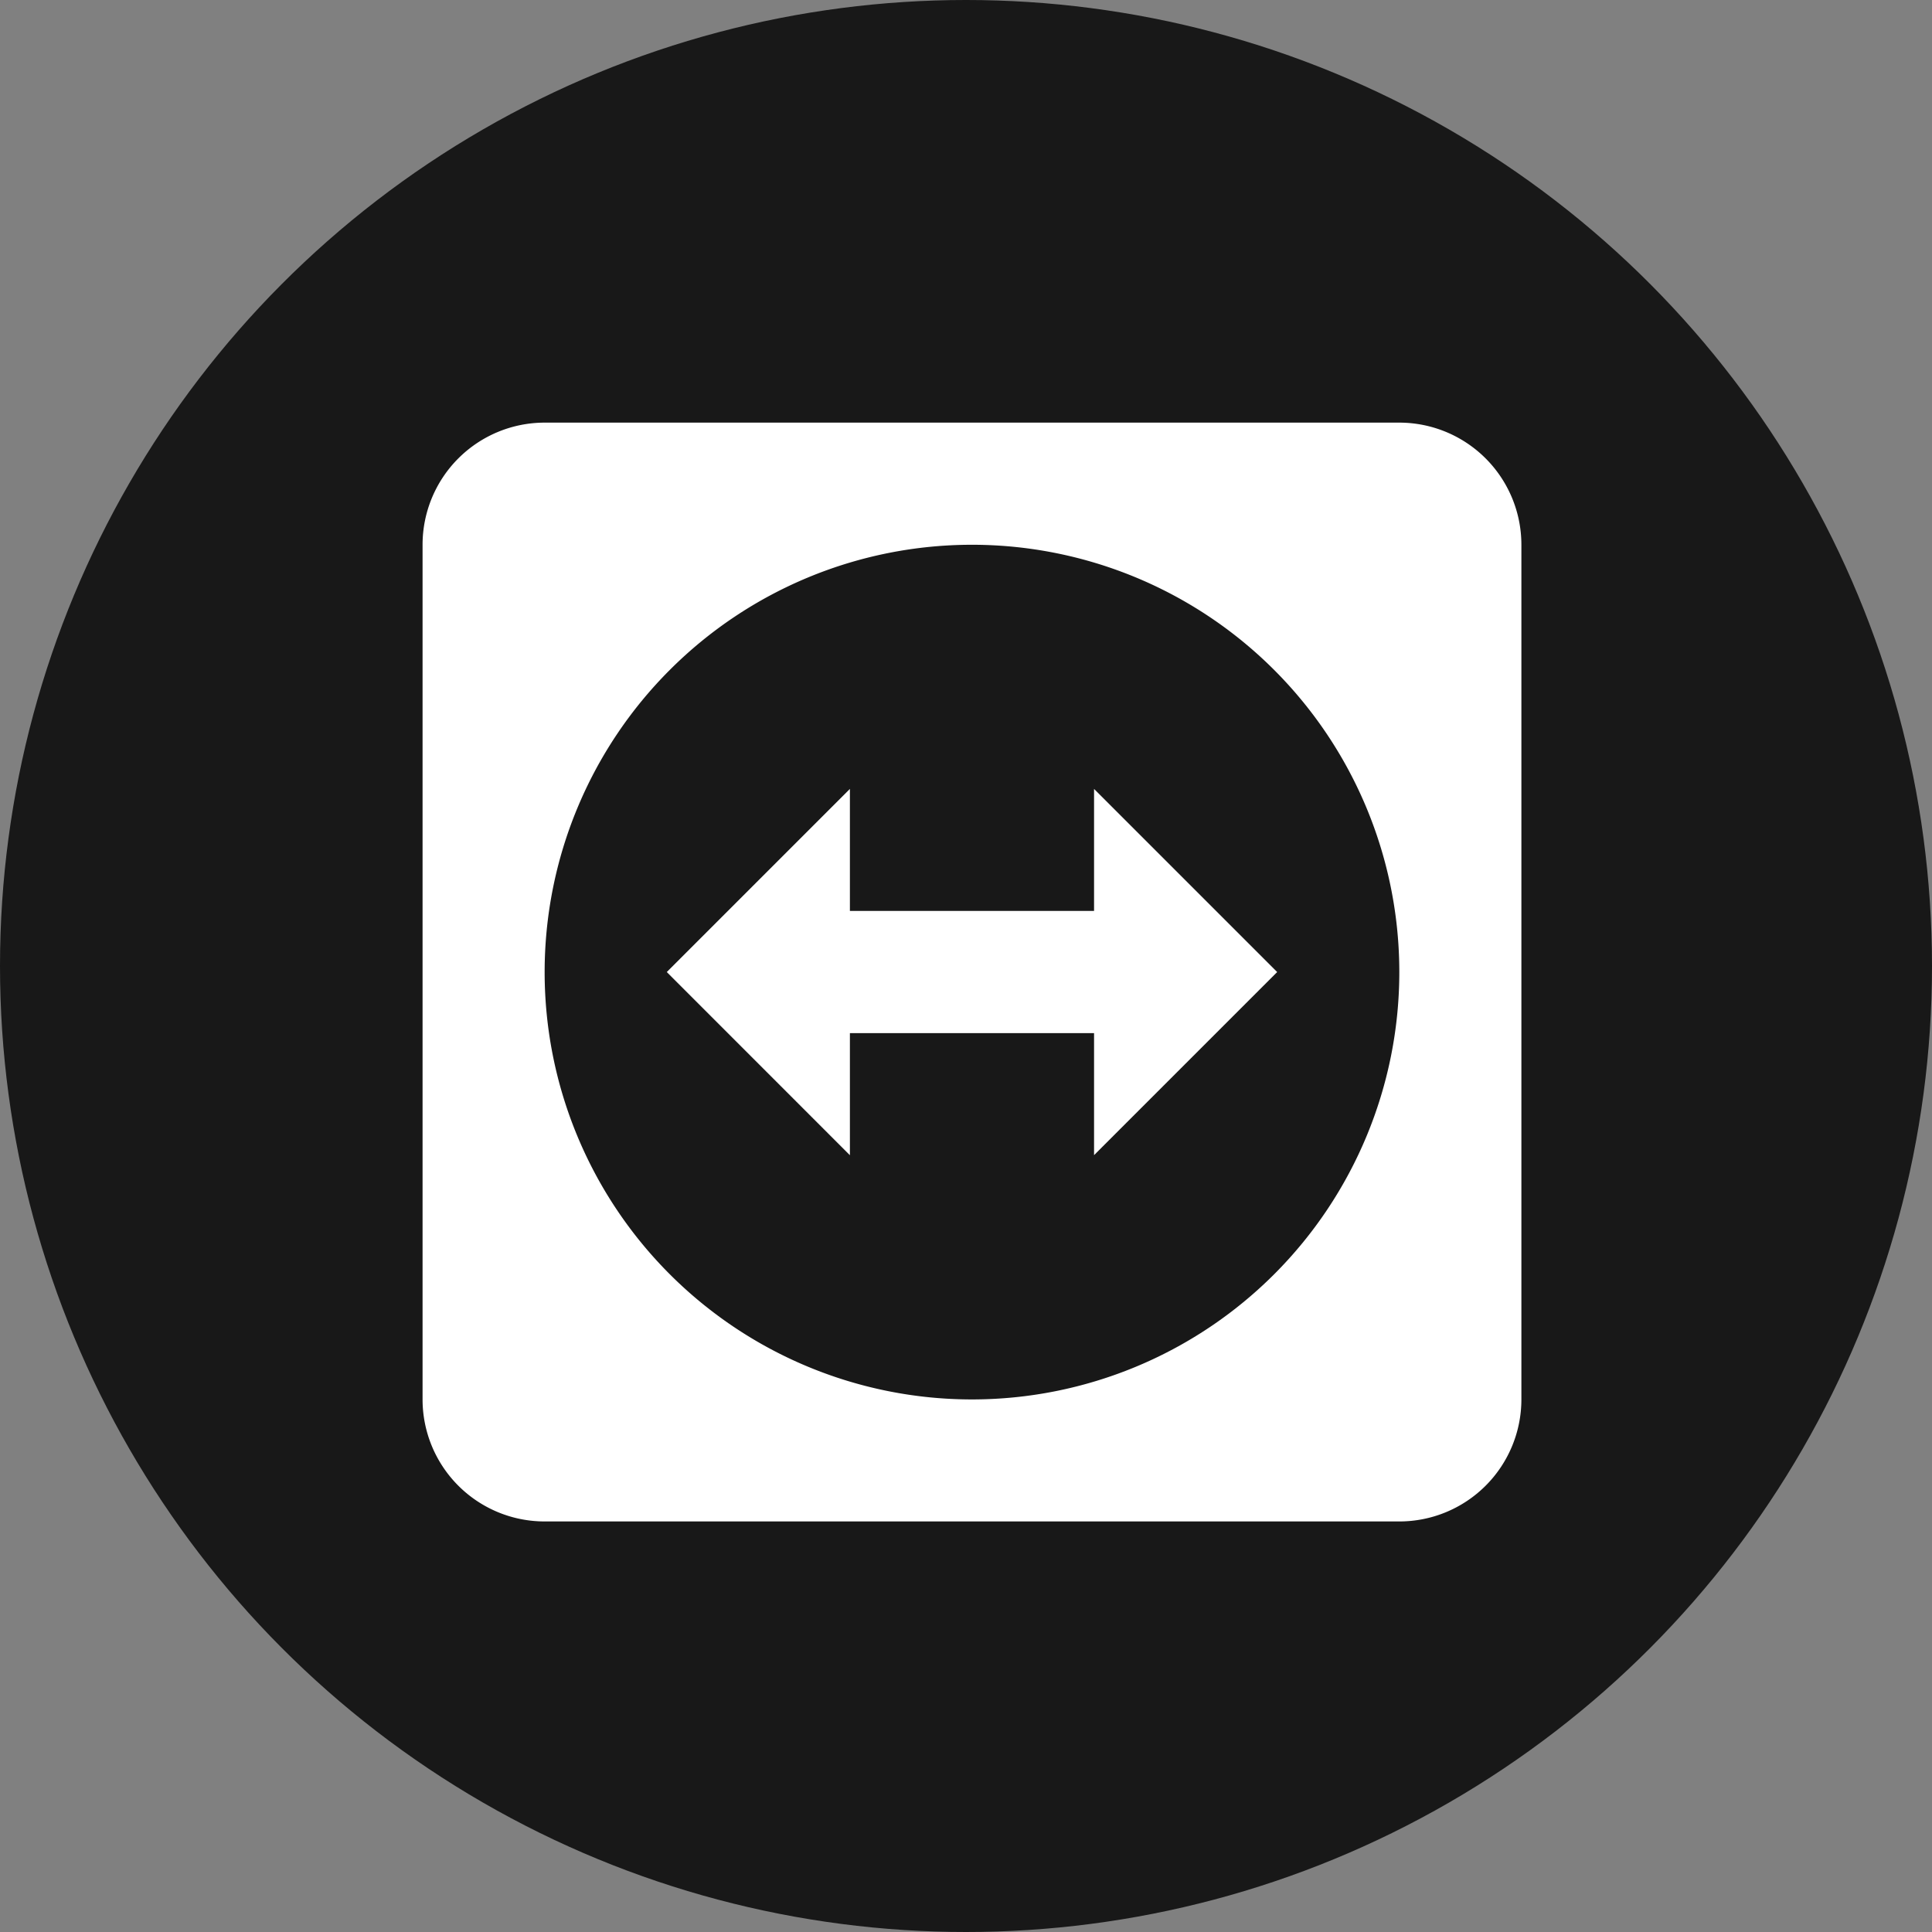 <svg xmlns="http://www.w3.org/2000/svg" width="32" height="32" viewBox="0 0 32 32"><rect x="0" y="0" width="32" height="32" fill="#808080" stroke="none"/><g transform="translate(-956 -1238)" style="isolation:isolate"><g transform="translate(312 6)"><circle cx="16" cy="16" r="16" transform="translate(644 1232)" fill="#181818"/></g><g transform="translate(-5310.484 -1197.042)"><g transform="translate(6272.483 2441.042)"><g transform="translate(0)"><path d="M19.39,3.212a2.023,2.023,0,0,1,2.022,2.022V19.39a2.022,2.022,0,0,1-2.022,2.022H5.235A2.022,2.022,0,0,1,3.212,19.39V5.235A2.023,2.023,0,0,1,5.235,3.212ZM12.312,5.235a7.078,7.078,0,1,0,7.078,7.078A7.078,7.078,0,0,0,12.312,5.235ZM7.257,12.312,10.29,9.279V11.3h4.044V9.279l3.033,3.033-3.033,3.033V13.324H10.29v2.022Z" transform="translate(-2.212 -2.212)" fill="#fff"/></g></g></g></g></svg>
